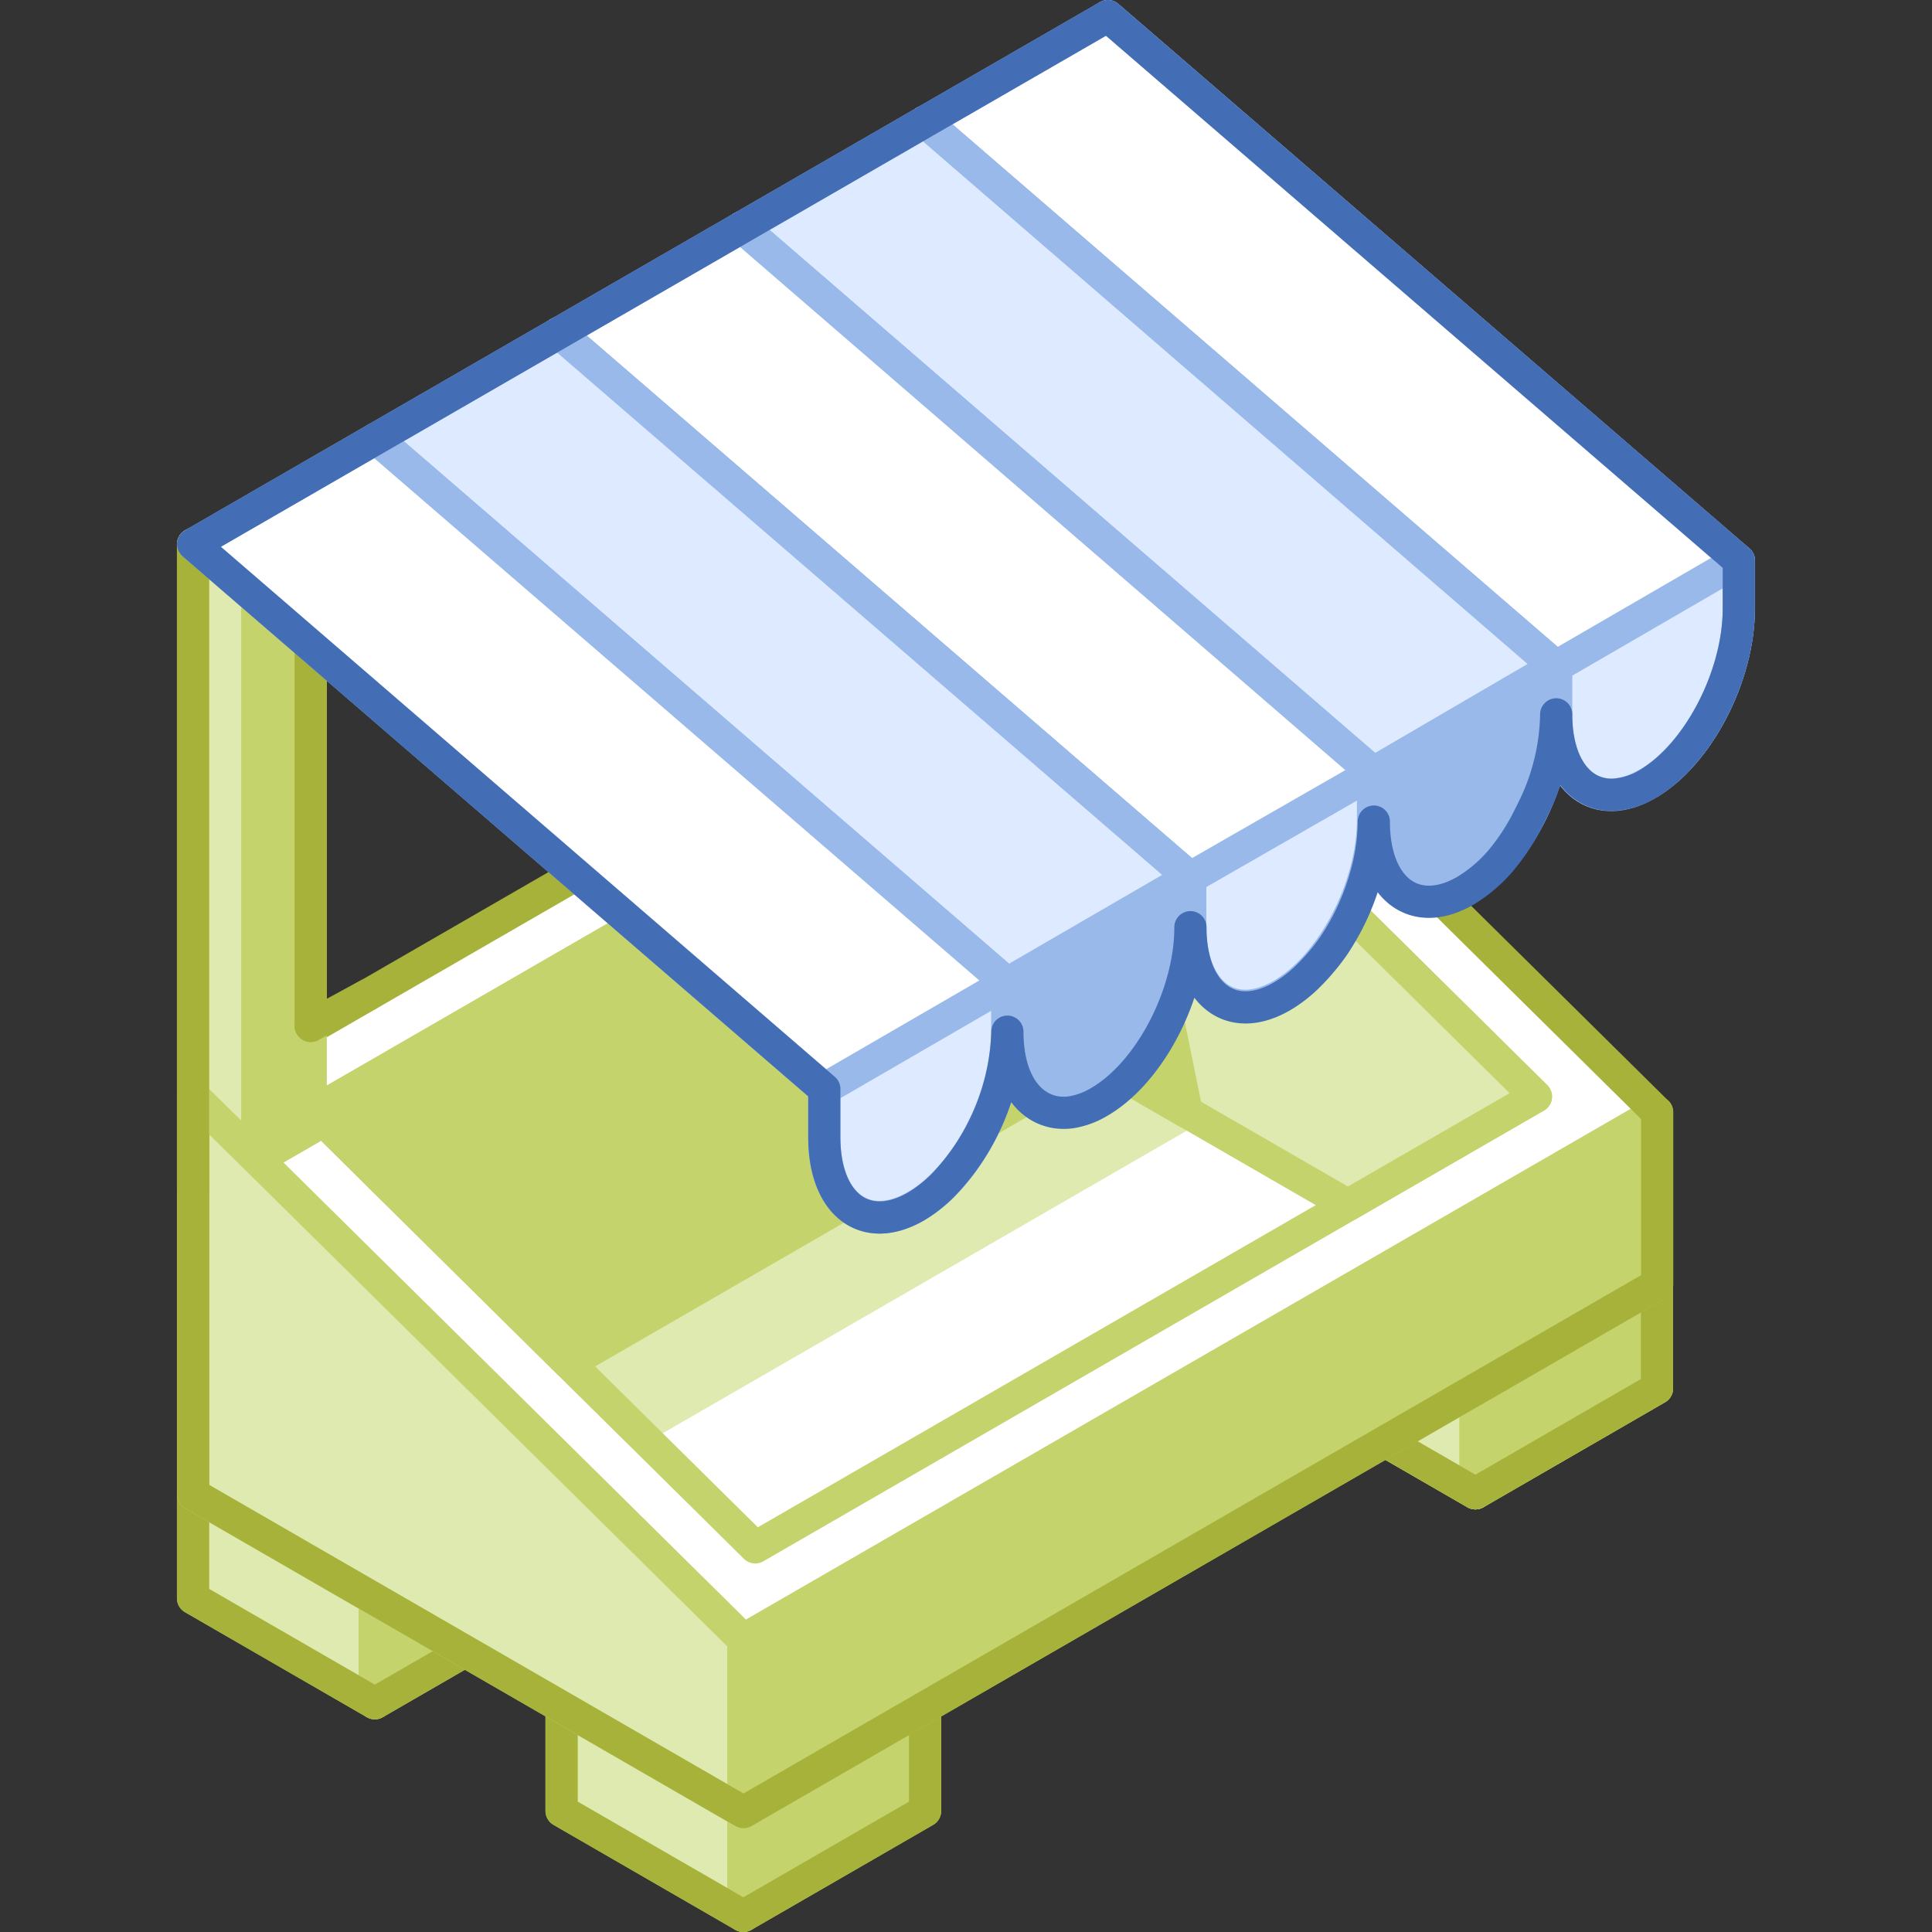 <svg xmlns="http://www.w3.org/2000/svg" viewBox="0 0 120 120"><rect x="0" y="0" width="120" height="120" fill="#333333" stroke="none"/><defs><style>.cls-1,.cls-6{fill:#dfeab0;}.cls-1,.cls-2,.cls-7{stroke:#c4d36c;}.cls-1,.cls-10,.cls-11,.cls-12,.cls-2,.cls-3,.cls-4,.cls-6,.cls-7,.cls-8,.cls-9{stroke-linecap:round;stroke-linejoin:round;stroke-width:2px;}.cls-2{fill:#c4d36c;}.cls-12,.cls-13,.cls-3,.cls-7,.cls-8{fill:none;}.cls-3,.cls-4{stroke:#a7b23b;}.cls-4{fill:#a7b23b;}.cls-10,.cls-5{fill:#fff;}.cls-6{stroke:#dfeab0;}.cls-10,.cls-11,.cls-8,.cls-9{stroke:#98b9ea;}.cls-9{fill:#deeaff;}.cls-11{fill:#98b9ea;}.cls-12{stroke:#436db5;}</style></defs><title>marketplace</title><g id="Layer_2" data-name="Layer 2"><g id="Industries"><polygon class="cls-1" points="11.99 92.81 11.99 99.27 23.28 105.79 23.28 99.33 11.99 92.81"/><polygon class="cls-2" points="34.57 92.81 34.57 99.27 23.28 105.79 23.28 99.33 34.57 92.81"/><polygon class="cls-3" points="23.28 99.33 11.99 92.81 11.99 99.27 23.28 105.79 34.57 99.27 34.57 92.81 23.28 99.33"/><polygon class="cls-4" points="80.35 79.78 80.35 86.23 91.64 92.75 91.64 86.3 80.35 79.78"/><polygon class="cls-2" points="102.92 79.78 102.92 86.23 91.64 92.75 91.64 86.3 102.92 79.78"/><polygon class="cls-2" points="91.64 86.3 80.35 79.78 80.35 86.23 91.64 92.75 102.92 86.23 102.92 79.78 91.64 86.3"/><polygon class="cls-1" points="80.35 79.78 80.35 86.23 91.64 92.75 91.64 86.3 80.35 79.78"/><polygon class="cls-3" points="91.64 86.3 80.35 79.78 80.35 86.23 91.64 92.75 102.92 86.23 102.92 79.78 91.64 86.3"/><polygon class="cls-1" points="34.88 106.03 34.88 112.48 46.17 119 46.17 112.55 34.88 106.03"/><polygon class="cls-2" points="57.46 106.03 57.46 112.48 46.17 119 46.17 112.55 57.46 106.03"/><polygon class="cls-3" points="46.17 112.55 34.88 106.03 34.88 112.48 46.17 119 57.46 112.48 57.46 106.03 46.17 112.55"/><path class="cls-5" d="M102.92,69.08,68.75,35.3,12,68.06V92.81l34.18,19.74,56.75-32.77V69.08Z"/><polygon class="cls-5" points="19.52 69.03 68.01 41.03 95.4 68.11 46.91 96.11 19.52 69.03"/><polygon class="cls-6" points="79.42 65.78 66.08 42.66 21.04 68.66 23.57 73.04 39.53 88.81 79.42 65.78"/><polygon class="cls-7" points="19.52 69.03 68.01 41.03 95.4 68.11 46.91 96.11 19.52 69.03"/><polygon class="cls-2" points="102.92 69.08 102.92 79.78 46.17 112.55 46.17 101.84 102.92 69.08"/><polygon class="cls-1" points="11.99 68.06 11.99 92.81 46.17 112.55 46.17 101.84 11.99 68.06"/><path class="cls-3" d="M102.92,69.08,68.75,35.3,12,68.06V92.81l34.18,19.74,56.75-32.77V69.08Z"/><polygon class="cls-2" points="68.01 41.03 19.52 69.03 35.33 84.66 68.01 65.78 68.01 41.03"/><polygon class="cls-1" points="83.72 74.85 95.4 68.11 68.01 41.03 68.01 65.78 83.72 74.85"/><polygon class="cls-2" points="68.01 41.03 73.71 69.08 68.01 65.78 68.01 41.03"/><polygon class="cls-1" points="11.99 68.06 11.99 33.8 15.99 36.29 15.99 71.99 11.99 68.06"/><polygon class="cls-2" points="15.99 71.99 19.3 70.08 19.3 34.56 15.99 36.29 15.99 71.99"/><polyline class="cls-3" points="19.3 63.72 19.3 34.56 15.99 36.29 11.99 33.8 11.99 73.92"/><polygon class="cls-8" points="108.01 37.81 108.01 34.84 68.81 1 76.92 34.77 108.01 37.81"/><polygon class="cls-9" points="96.64 44.37 96.64 41.4 57.44 7.56 65.55 43.37 96.64 44.37"/><path class="cls-10" d="M68.81,1,57.44,7.56,96.64,41.4v3c0,4.19,2.55,6.11,5.69,4.3S108,42,108,37.81v-3Z"/><path class="cls-9" d="M96.64,44.37c0,4.19,2.55,6.11,5.69,4.3S108,42,108,37.81v-3L96.64,41.4Z"/><polygon class="cls-8" points="96.64 44.37 96.64 41.4 57.44 7.56 65.55 41.34 96.64 44.37"/><polygon class="cls-11" points="85.28 50.93 85.28 47.96 46.08 14.12 54.19 49.93 85.28 50.93"/><path class="cls-9" d="M57.44,7.56,46.08,14.12,85.28,48v3c0,4.19,2.54,6.11,5.68,4.3s5.68-6.67,5.68-10.86v-3Z"/><path class="cls-11" d="M85.28,50.93c0,4.19,2.54,6.11,5.68,4.3s5.68-6.67,5.68-10.86v-3L85.28,48Z"/><polygon class="cls-8" points="85.28 50.93 85.28 47.96 46.08 14.12 62.89 55.25 85.28 50.93"/><polygon class="cls-9" points="73.92 57.49 73.92 54.52 34.72 20.68 51.52 63.85 73.92 57.49"/><path class="cls-10" d="M46.08,14.12,34.72,20.68l39.2,33.84v3c0,4.19,2.54,6.11,5.68,4.3s5.68-6.67,5.68-10.86V48Z"/><path class="cls-9" d="M73.92,57.49c0,4.19,2.54,6.11,5.68,4.3s5.68-6.67,5.68-10.86V48L73.92,54.52Z"/><polygon class="cls-8" points="73.92 57.49 73.92 54.52 34.72 20.68 51.52 61.81 73.92 57.49"/><path class="cls-9" d="M34.72,20.68,23.36,27.24l39.2,33.84v3c0,4.19,2.54,6.11,5.68,4.3s5.68-6.67,5.68-10.86v-3Z"/><path class="cls-11" d="M62.56,64.05c0,4.19,2.54,6.11,5.68,4.3s5.68-6.67,5.68-10.86v-3L62.56,61.08Z"/><path class="cls-10" d="M23.36,27.24,12,33.8l39.2,33.84v3c0,4.19,2.55,6.11,5.69,4.3s5.68-6.67,5.68-10.86v-3Z"/><path class="cls-9" d="M51.19,70.61c0,4.19,2.55,6.11,5.69,4.3s5.68-6.67,5.68-10.86v-3L51.19,67.64Z"/><path class="cls-12" d="M68.81,1h0L57.44,7.56h0L46.08,14.12h0L34.72,20.68h0L23.36,27.24h0L12,33.8l39.2,33.84h0v3c0,4.19,2.55,6.11,5.69,4.3a8.47,8.47,0,0,0,1.68-1.32,14.37,14.37,0,0,0,4-9.54h0c0,2.89,1.21,4.7,3,5a3.31,3.31,0,0,0,1,0,4.89,4.89,0,0,0,1.69-.63c3.14-1.81,5.68-6.67,5.68-10.86,0,4.19,2.54,6.11,5.68,4.3a8.24,8.24,0,0,0,1.69-1.32c.18-.18.35-.36.52-.55a14,14,0,0,0,1-1.26,16.38,16.38,0,0,0,.84-1.41,15.08,15.08,0,0,0,1.21-3.11,12.36,12.36,0,0,0,.45-3.21c0,4.19,2.54,6.11,5.68,4.3a9,9,0,0,0,2.21-1.88A13.38,13.38,0,0,0,95,50.69c.13-.25.25-.5.37-.75a13.76,13.76,0,0,0,1.29-5.57c0,3.14,1.43,5,3.47,5a4.67,4.67,0,0,0,2.22-.68C105.46,46.86,108,42,108,37.81v-3Z"/><line class="cls-3" x1="19.3" y1="63.72" x2="22.88" y2="61.77"/><rect class="cls-13" width="120" height="120"/><rect class="cls-13" width="120" height="120"/></g></g></svg>